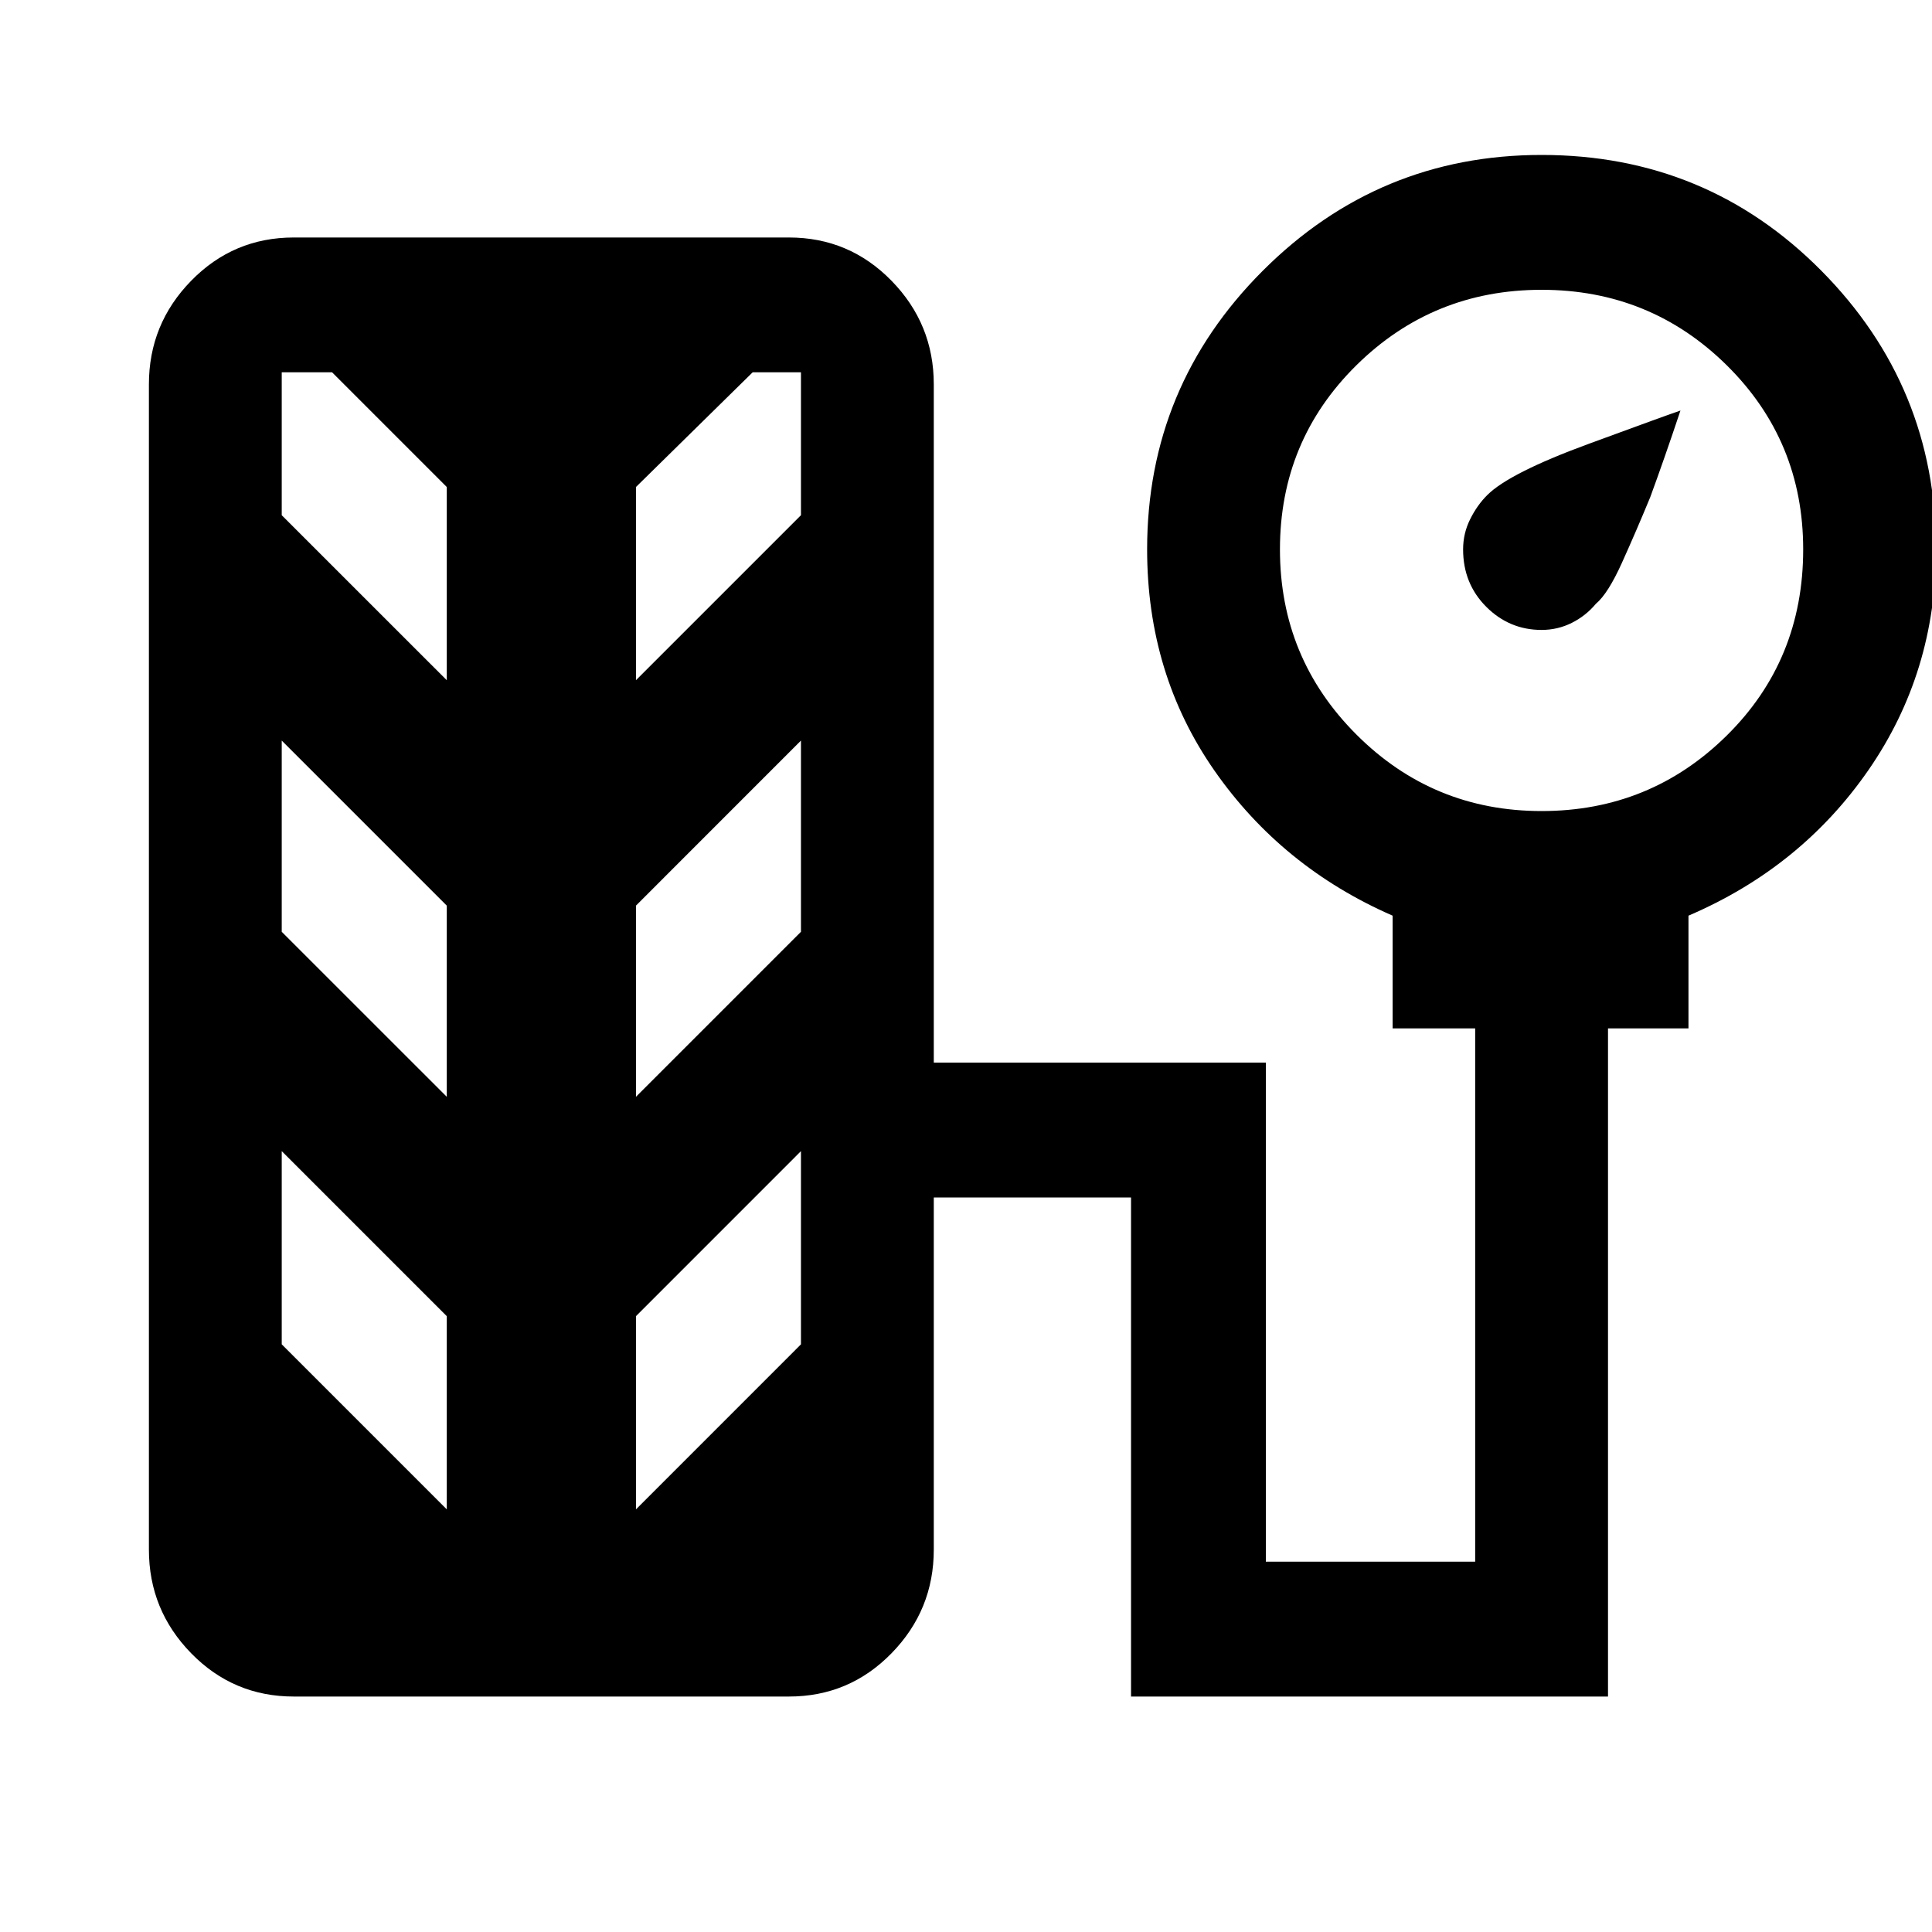 <svg xmlns="http://www.w3.org/2000/svg" height="40" width="40"><path d="M31.917 13.042Q31.25 13.042 30.771 12.563Q30.292 12.083 30.292 11.375Q30.292 11.042 30.438 10.75Q30.583 10.458 30.792 10.25Q31.25 9.792 32.896 9.188Q34.542 8.583 34.792 8.5Q34.458 9.5 34.167 10.292Q33.875 11 33.583 11.646Q33.292 12.292 33.042 12.5Q32.833 12.75 32.542 12.896Q32.25 13.042 31.917 13.042ZM6.083 35.125Q4.833 35.125 3.958 34.229Q3.083 33.333 3.083 32.083V7.958Q3.083 6.708 3.958 5.813Q4.833 4.917 6.083 4.917H16.333Q17.583 4.917 18.458 5.813Q19.333 6.708 19.333 7.958V22H26.208V32.333H30.542V21.292H28.833V18.958Q26.542 17.958 25.146 15.958Q23.75 13.958 23.75 11.375Q23.75 8 26.146 5.604Q28.542 3.208 31.917 3.208Q35.333 3.208 37.708 5.604Q40.083 8 40.083 11.375Q40.083 13.917 38.688 15.938Q37.292 17.958 34.958 18.958V21.292H33.292V35.125H23.417V24.792H19.333V32.083Q19.333 33.333 18.458 34.229Q17.583 35.125 16.333 35.125ZM31.917 16.792Q34.167 16.792 35.75 15.229Q37.333 13.667 37.333 11.375Q37.333 9.125 35.75 7.562Q34.167 6 31.917 6Q29.667 6 28.083 7.562Q26.5 9.125 26.5 11.375Q26.5 13.625 28.083 15.208Q29.667 16.792 31.917 16.792ZM9.25 14.083V10.083L6.875 7.708H5.833V10.667ZM13.167 14.083 16.583 10.667V7.708H15.583L13.167 10.083ZM9.25 22.708V18.75L5.833 15.333V19.292ZM13.167 22.708 16.583 19.292V15.333L13.167 18.75ZM9.25 31.25V27.25L5.833 23.833V27.833ZM13.167 31.25 16.583 27.833V23.833L13.167 27.25Z"/></svg>